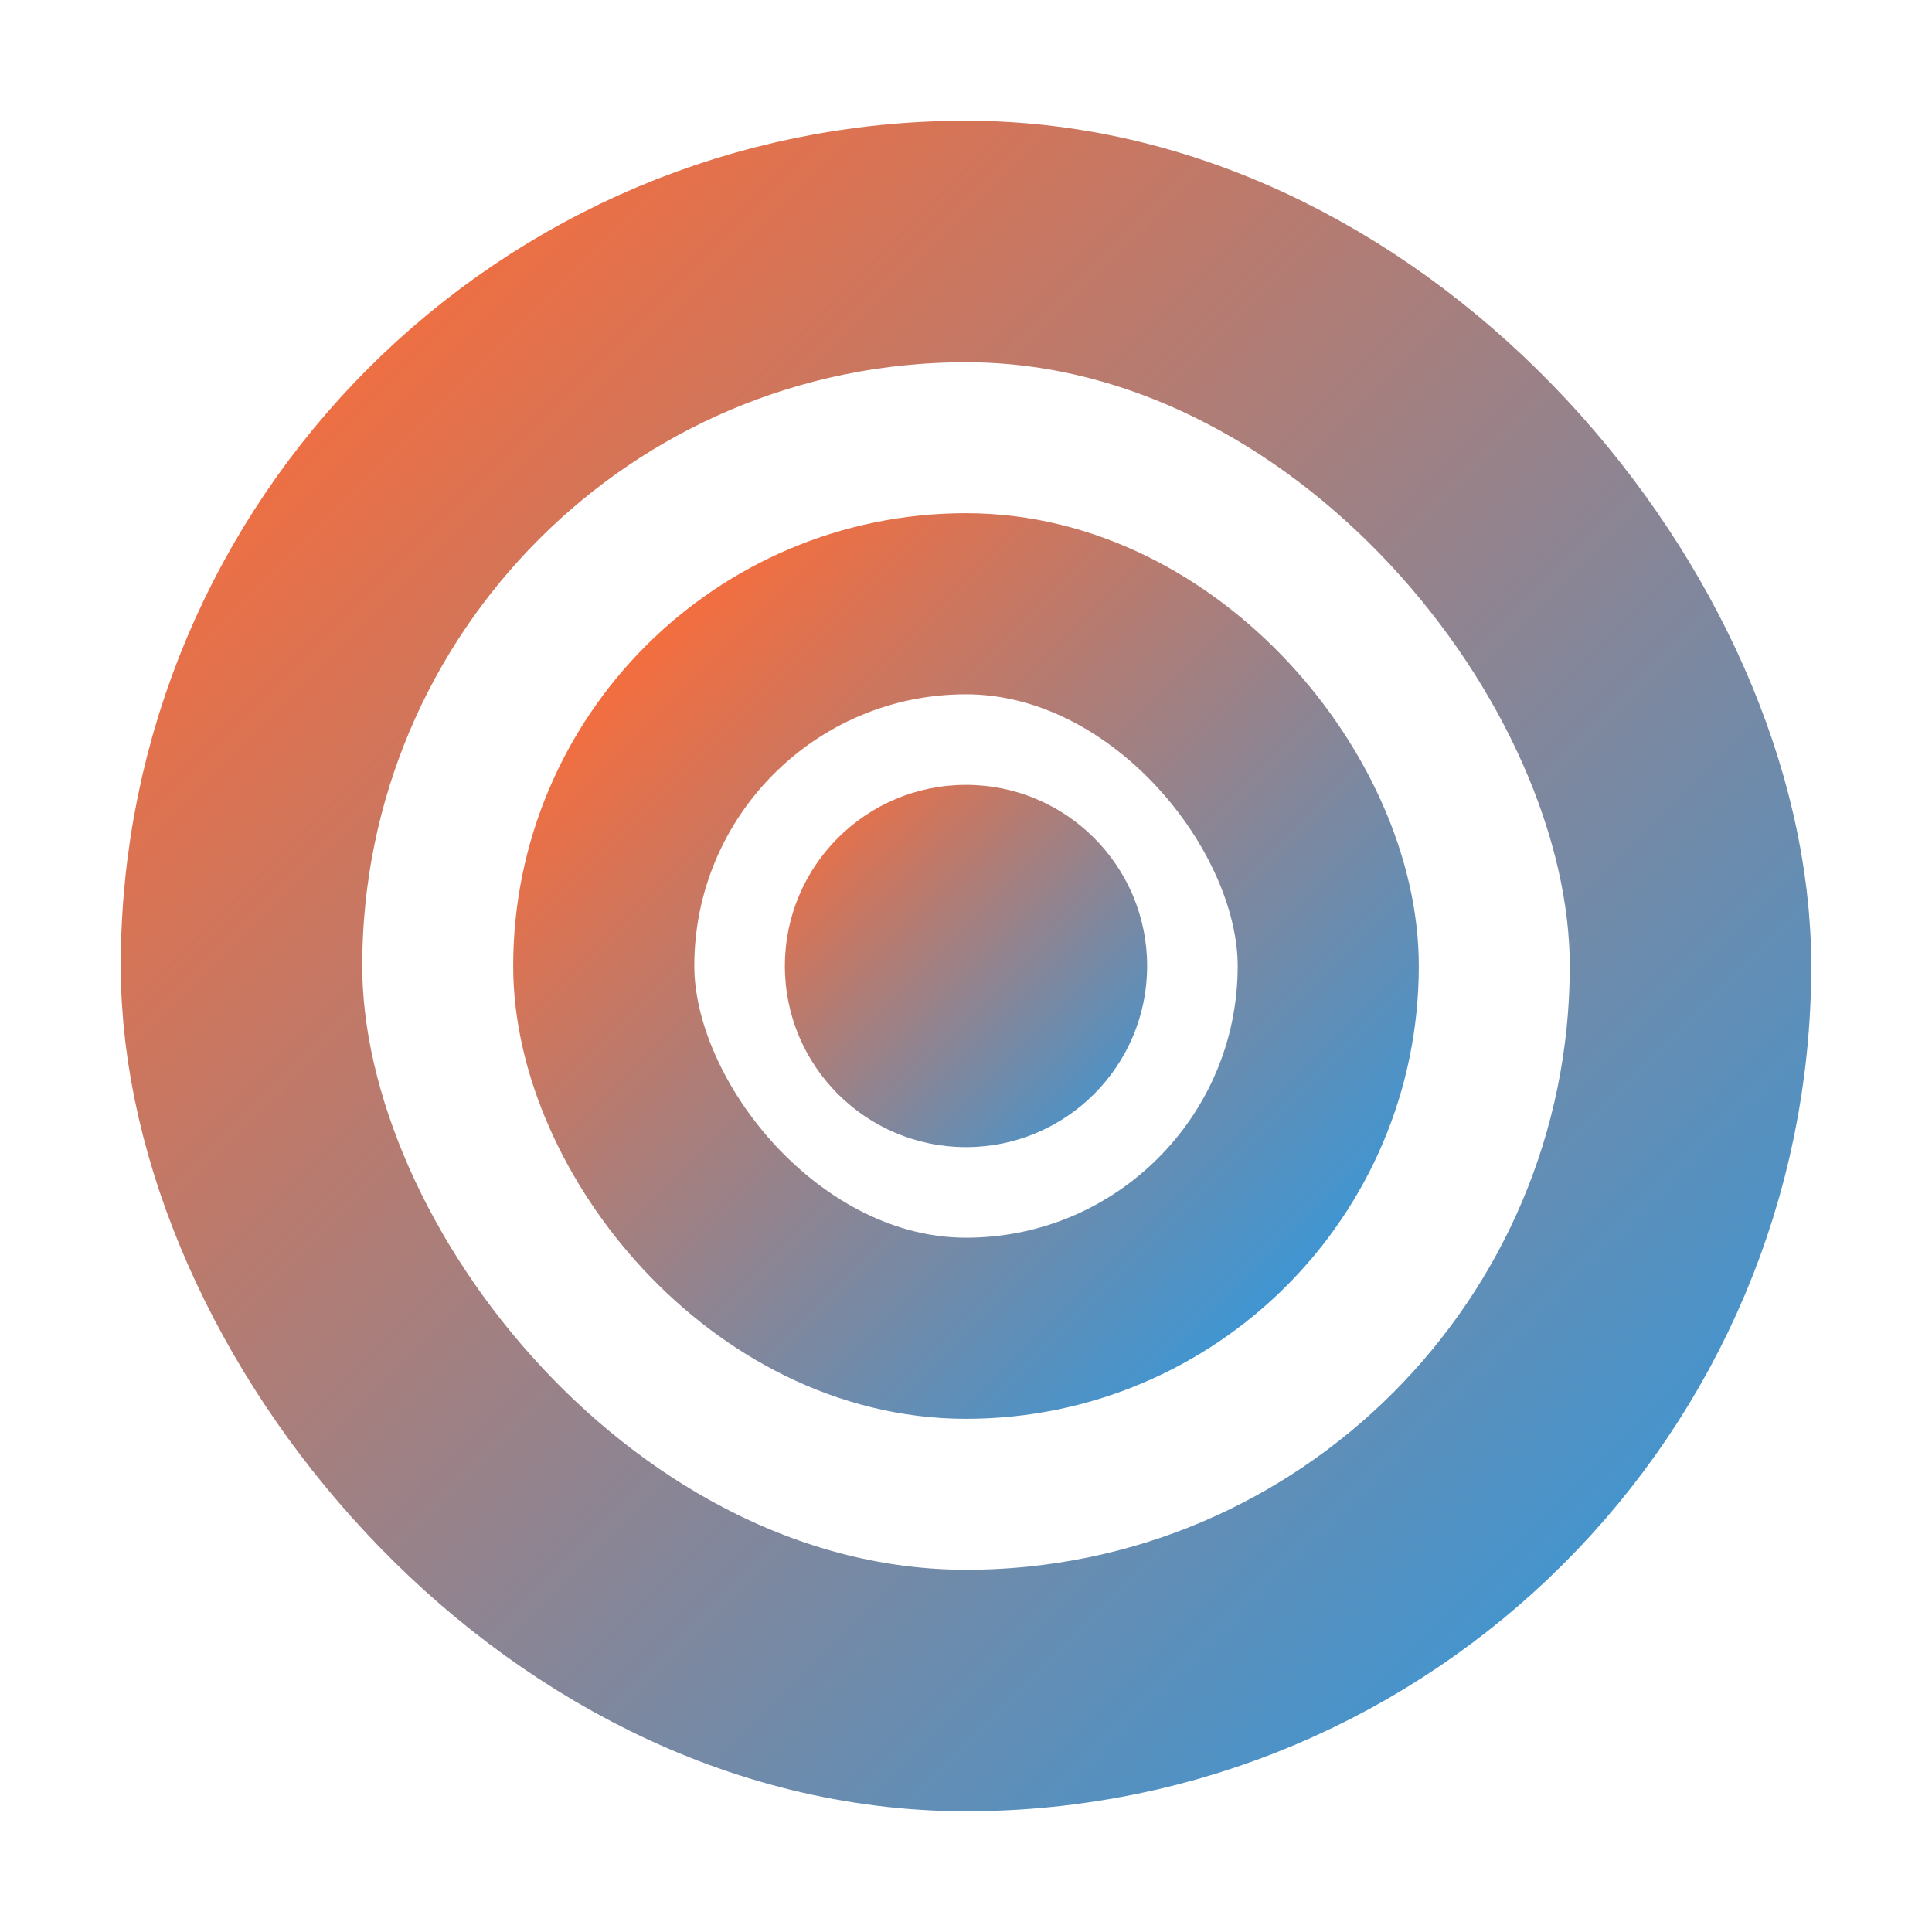 <?xml version="1.0" encoding="UTF-8"?>
<svg xmlns="http://www.w3.org/2000/svg" viewBox="0 0 16 16" width="16" height="16">
  <defs>
    <linearGradient id="trayGradient" x1="0%" y1="0%" x2="100%" y2="100%">
      <stop offset="0%" style="stop-color:#ff6b35;stop-opacity:1" />
      <stop offset="100%" style="stop-color:#3498db;stop-opacity:1" />
    </linearGradient>
  </defs>
  
  <!-- Simplified design for 16x16 pixels -->
  <!-- Outer shape -->
  <rect x="2" y="2" width="12" height="12" rx="6" fill="none" stroke="url(#trayGradient)" stroke-width="2"/>
  
  <!-- Inner shape -->
  <rect x="5" y="5" width="6" height="6" rx="3" fill="none" stroke="url(#trayGradient)" stroke-width="1.5"/>
  
  <!-- Center point -->
  <circle cx="8" cy="8" r="1.5" fill="url(#trayGradient)"/>
</svg>
